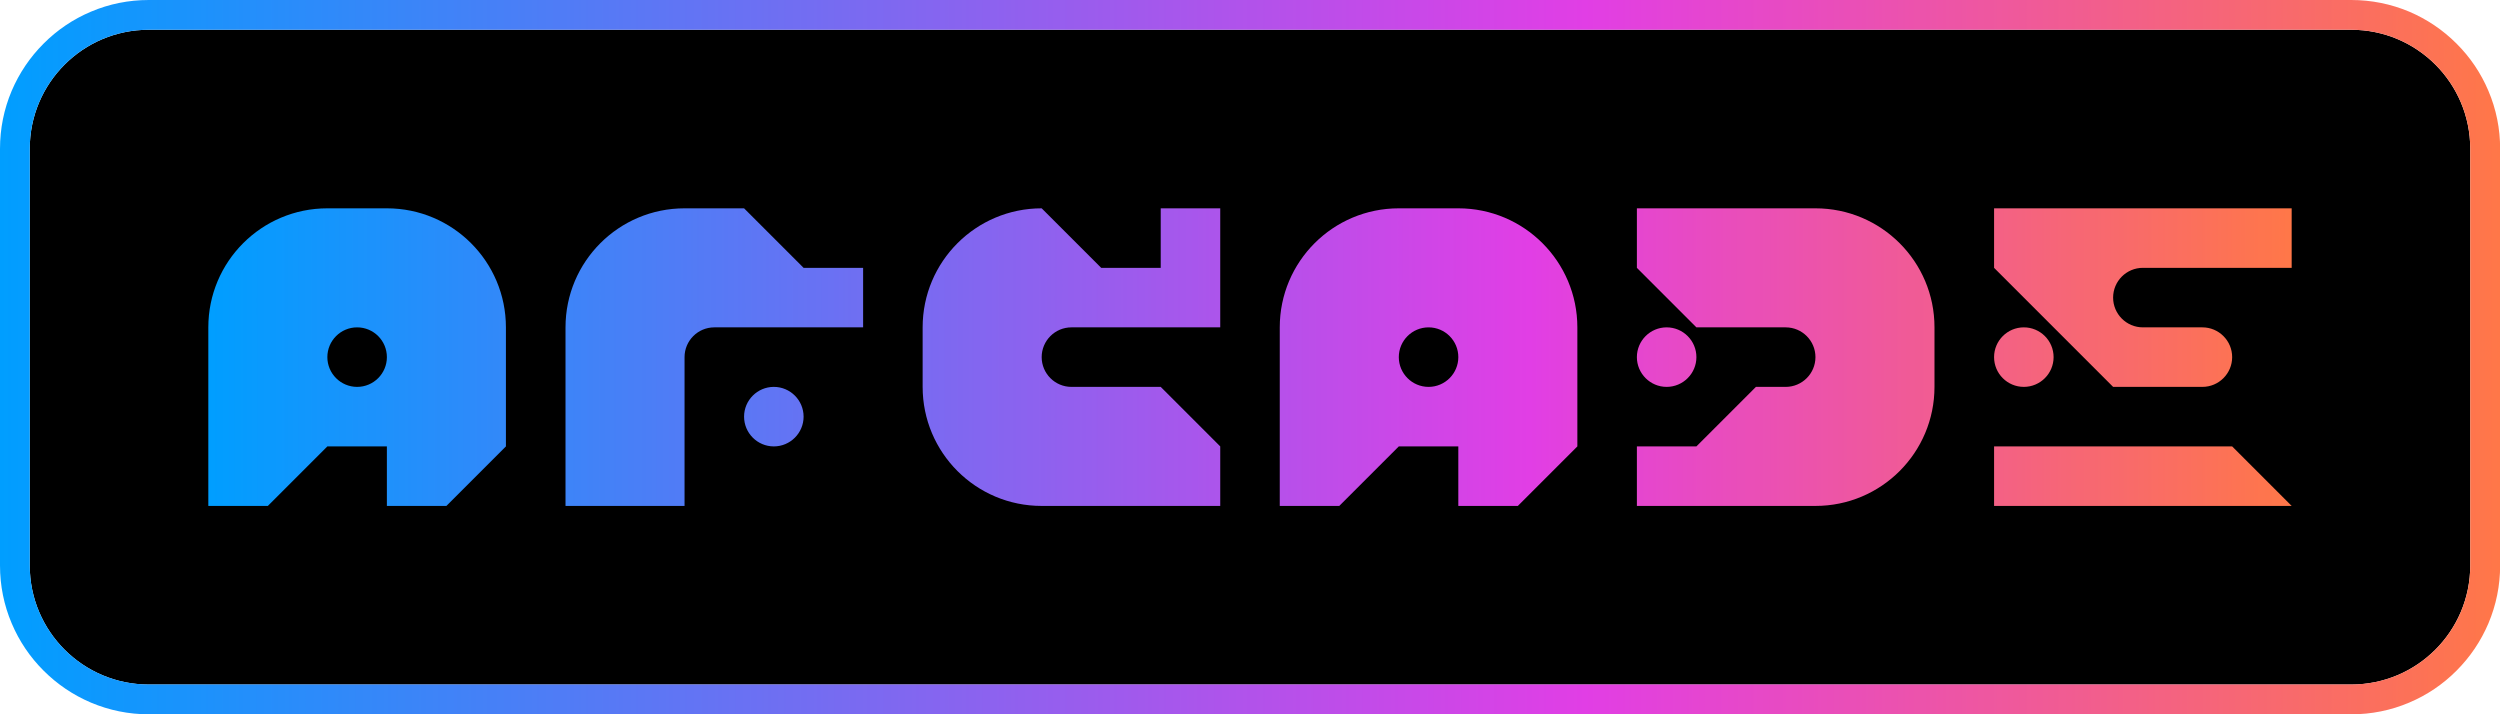 <?xml version="1.0" encoding="utf-8"?>
<!-- Generator: Adobe Illustrator 26.0.3, SVG Export Plug-In . SVG Version: 6.00 Build 0)  -->
<svg version="1.1" id="Layer_1" xmlns="http://www.w3.org/2000/svg" xmlns:xlink="http://www.w3.org/1999/xlink" x="0px" y="0px"
	 viewBox="0 0 3839 1096.9" style="enable-background:new 0 0 3839 1096.9;" xml:space="preserve">
<style type="text/css">
	.st0{fill:#1E1E1E;}
	.st1{fill:#FFFFFF;}
	.st2{fill:url(#SVGID_1_);}
	.st3{fill:url(#SVGID_00000059269162208775289370000016217196923648978347_);}
	.st4{fill:url(#SVGID_00000154426833639499794660000016440754109995373226_);}
	.st5{fill:url(#SVGID_00000078028395470322782500000004220024301302953361_);}
	.st6{fill:url(#SVGID_00000079477300676953459310000007328375322054635906_);}
	.st7{fill:url(#SVGID_00000146459004056884606900000007546889156368161718_);}
	.st8{fill:url(#SVGID_00000153702359013094693680000013605781925447641520_);}
	.st9{fill:url(#SVGID_00000129176209298131378860000010936520514879947167_);}
	.st10{fill:url(#SVGID_00000136394681807579683600000014031140058359283365_);}
	.st11{fill:url(#SVGID_00000042722798445469231840000014686060480986611628_);}
	.st12{fill:url(#SVGID_00000078743476772191272860000005828697930698966190_);}
	.st13{fill:url(#SVGID_00000047746055285985312050000003937866509263483056_);}
	.st14{fill:url(#SVGID_00000008833907564431166280000004644815482424326820_);}
	.st15{fill:#232244;}
	.st16{fill:url(#SVGID_00000158022254131794569670000005306452044887948441_);}
	.st17{fill:url(#SVGID_00000135687120407935920200000004196190123405454502_);}
	.st18{fill:#00FFF8;}
	.st19{fill:#FF0000;}
	.st20{fill:#0000FF;}
	.st21{stroke:#231F20;stroke-width:2.479;stroke-miterlimit:10;}
	.st22{fill:#FFCE00;}
	.st23{fill:#339300;}
	.st24{fill:url(#SVGID_00000109004675365478675710000000808664920725117346_);}
	.st25{fill:url(#SVGID_00000065791750323005596220000008488564829967010693_);}
	.st26{fill:url(#SVGID_00000073705738563365084280000005325040508169867685_);}
	.st27{fill:url(#SVGID_00000089576130496336493640000012308116675244331650_);}
	.st28{fill:url(#SVGID_00000150078160295240475740000004020157240045132461_);}
	.st29{fill:#7C7C7C;}
	.st30{fill:url(#SVGID_00000119103653799357166270000003570490615131901348_);}
	.st31{fill:url(#SVGID_00000155123088921248087200000000966585563415262124_);}
	.st32{fill:url(#SVGID_00000000911421906728728790000011267535323875496375_);}
	.st33{fill:url(#SVGID_00000100364114099590953960000000683453101143000756_);}
	.st34{fill:url(#SVGID_00000141451472765328828810000013721310605463929226_);}
	.st35{fill:url(#SVGID_00000158024942116025486460000010092690373298059696_);}
	.st36{fill:url(#SVGID_00000131365884118970299270000004304579839956676249_);}
	.st37{fill:url(#SVGID_00000143593648849188963700000010728556314379562663_);}
	.st38{fill:url(#SVGID_00000142862449707340885540000011235547777012698296_);}
	.st39{fill:url(#SVGID_00000110455656963466880090000009479412748753242538_);}
	.st40{fill:url(#SVGID_00000117647974885120793060000001630732107041343872_);}
	.st41{fill:url(#SVGID_00000103237050111022581440000016400173919769877129_);}
	.st42{fill:url(#SVGID_00000029740348415839592160000011760212752304538268_);}
	.st43{fill:url(#SVGID_00000154394421370375433330000003930668720014214576_);}
	.st44{fill:url(#SVGID_00000045595432477653558010000004662917653832433848_);}
	.st45{fill:url(#SVGID_00000048483157938078196750000000682336674002794151_);}
	.st46{fill:url(#SVGID_00000048476792652774964980000012766192339690895746_);}
	.st47{fill:url(#SVGID_00000019669519009200242970000016189826318824499882_);}
	.st48{fill:url(#SVGID_00000047024604517059984390000016209624647439721366_);}
	.st49{fill:url(#SVGID_00000076575373806205008280000017973540626537633188_);}
	.st50{fill:url(#SVGID_00000121973508296627535170000004711533428759026607_);}
	.st51{fill:url(#SVGID_00000152954606429763219020000018037953078357558696_);}
</style>
<g>
	<g>
		<path d="M3610.5,1051.2h-3382c-101,0-182.8-81.8-182.8-182.8V228.5c0-101,81.8-182.8,182.8-182.8h3382
			c101,0,182.8,81.8,182.8,182.8v639.8C3793.3,969.3,3711.4,1051.2,3610.5,1051.2z"/>
		<g>
			<linearGradient id="SVGID_1_" gradientUnits="userSpaceOnUse" x1="0" y1="548.43" x2="3839" y2="548.43">
				<stop  offset="0" style="stop-color:#009EFF"/>
				<stop  offset="0.634" style="stop-color:#E13EE5"/>
				<stop  offset="1" style="stop-color:#FF7748"/>
			</linearGradient>
			<path class="st2" d="M3610.5,45.7c101,0,182.8,81.8,182.8,182.8v639.8c0,101-81.8,182.8-182.8,182.8h-3382
				c-101,0-182.8-81.8-182.8-182.8V228.5c0-101,81.8-182.8,182.8-182.8H3610.5 M3610.5,0h-3382c-30.8,0-60.8,6-89,18
				c-27.2,11.5-51.7,28-72.6,49c-21,21-37.4,45.4-49,72.6C6,167.8,0,197.7,0,228.5v639.8c0,30.8,6,60.8,18,89
				c11.5,27.2,28,51.7,49,72.6c21,21,45.4,37.4,72.6,49c28.2,11.9,58.1,18,89,18h3382c30.8,0,60.8-6,89-18
				c27.2-11.5,51.7-28,72.6-49c21-21,37.4-45.4,49-72.6c11.9-28.2,18-58.1,18-89V228.5c0-30.8-6-60.8-18-89
				c-11.5-27.2-28-51.7-49-72.6c-21-21-45.4-37.4-72.6-49C3671.2,6,3641.3,0,3610.5,0L3610.5,0z"/>
		</g>
	</g>
	<g>
		<g>
			
				<linearGradient id="SVGID_00000005986118896403749680000008215016090019581847_" gradientUnits="userSpaceOnUse" x1="319.919" y1="548.431" x2="3519.081" y2="548.431">
				<stop  offset="0" style="stop-color:#009EFF"/>
				<stop  offset="0.634" style="stop-color:#E13EE5"/>
				<stop  offset="1" style="stop-color:#FF7748"/>
			</linearGradient>
			<path style="fill:url(#SVGID_00000005986118896403749680000008215016090019581847_);" d="M1142.6,319.9h-91.4h0h0
				c-101,0-182.8,81.8-182.8,182.8l0,91.4v91.4v91.4h91.4h91.4v-91.4v-91.4v-45.7c0-25.2,20.5-45.7,45.7-45.7h45.7h91.4h91.4v-91.4
				H1234L1142.6,319.9z M2787.8,319.9L2787.8,319.9L2787.8,319.9h-91.4H2605l0,0h-91.4v91.4h0l91.4,91.4h91.4h45.7
				c25.2,0,45.7,20.5,45.7,45.7s-20.5,45.7-45.7,45.7h-45.7l-91.4,91.4h-91.4v91.4h91.4h91.4h91.4h0c101,0,182.8-81.8,182.8-182.8v0
				v-91.4v0C2970.7,401.8,2888.8,319.9,2787.8,319.9z M3107.8,594.1c25.2,0,45.7-20.5,45.7-45.7s-20.5-45.7-45.7-45.7l0,0
				c-25.2,0-45.7,20.5-45.7,45.7S3082.5,594.1,3107.8,594.1L3107.8,594.1z M2559.3,594.1c25.2,0,45.7-20.5,45.7-45.7
				s-20.5-45.7-45.7-45.7l0,0c-25.2,0-45.7,20.5-45.7,45.7S2534.1,594.1,2559.3,594.1L2559.3,594.1z M3427.7,319.9h-91.4h-91.4
				h-91.4h-91.4v91.4l91.4,91.4l91.4,91.4h91.4h45.7c25.2,0,45.7-20.5,45.7-45.7s-20.5-45.7-45.7-45.7h-45.7h-45.7
				c-25.2,0-45.7-20.5-45.7-45.7v0c0-25.2,20.5-45.7,45.7-45.7h45.7h91.4h91.4v-91.4H3427.7z M3336.3,685.5h-91.4h-91.4h-91.4v91.4
				h91.4h91.4h91.4h91.4h91.4l-91.4-91.4H3336.3z M1188.3,594.1L1188.3,594.1c-25.2,0-45.7,20.5-45.7,45.7v0
				c0,25.2,20.5,45.7,45.7,45.7h0c25.2,0,45.7-20.5,45.7-45.7S1213.5,594.1,1188.3,594.1z M1782.4,411.3H1691l-91.4-91.4h0h0
				c-101,0-182.8,81.8-182.8,182.8l0,0v91.4h0v0c0,101,81.8,182.8,182.8,182.8h0h274.2v-91.4l-91.4-91.4H1691h-45.7
				c-25.2,0-45.7-20.5-45.7-45.7s20.5-45.7,45.7-45.7h228.5V319.9h-91.4V411.3z M2239.4,319.9L2239.4,319.9H2148
				c-101,0-182.8,81.8-182.8,182.8v274.2h91.4l91.4-91.4h91.4v91.4h91.4l91.4-91.4v-91.4v-91.4
				C2422.2,401.8,2340.4,319.9,2239.4,319.9z M2239.4,548.4c0,25.2-20.5,45.7-45.7,45.7h0c-25.2,0-45.7-20.5-45.7-45.7
				s20.5-45.7,45.7-45.7h0C2219,502.7,2239.4,523.2,2239.4,548.4L2239.4,548.4z M594.1,319.9L594.1,319.9h-91.4
				c-101,0-182.8,81.8-182.8,182.8v274.2h91.4l91.4-91.4h91.4v91.4h91.4l91.4-91.4v-91.4v-91.4C776.9,401.8,695.1,319.9,594.1,319.9
				z M594.1,548.4c0,25.2-20.5,45.7-45.7,45.7h0c-25.2,0-45.7-20.5-45.7-45.7s20.5-45.7,45.7-45.7h0
				C573.7,502.7,594.1,523.2,594.1,548.4L594.1,548.4z"/>
		</g>
	</g>
</g>
</svg>
